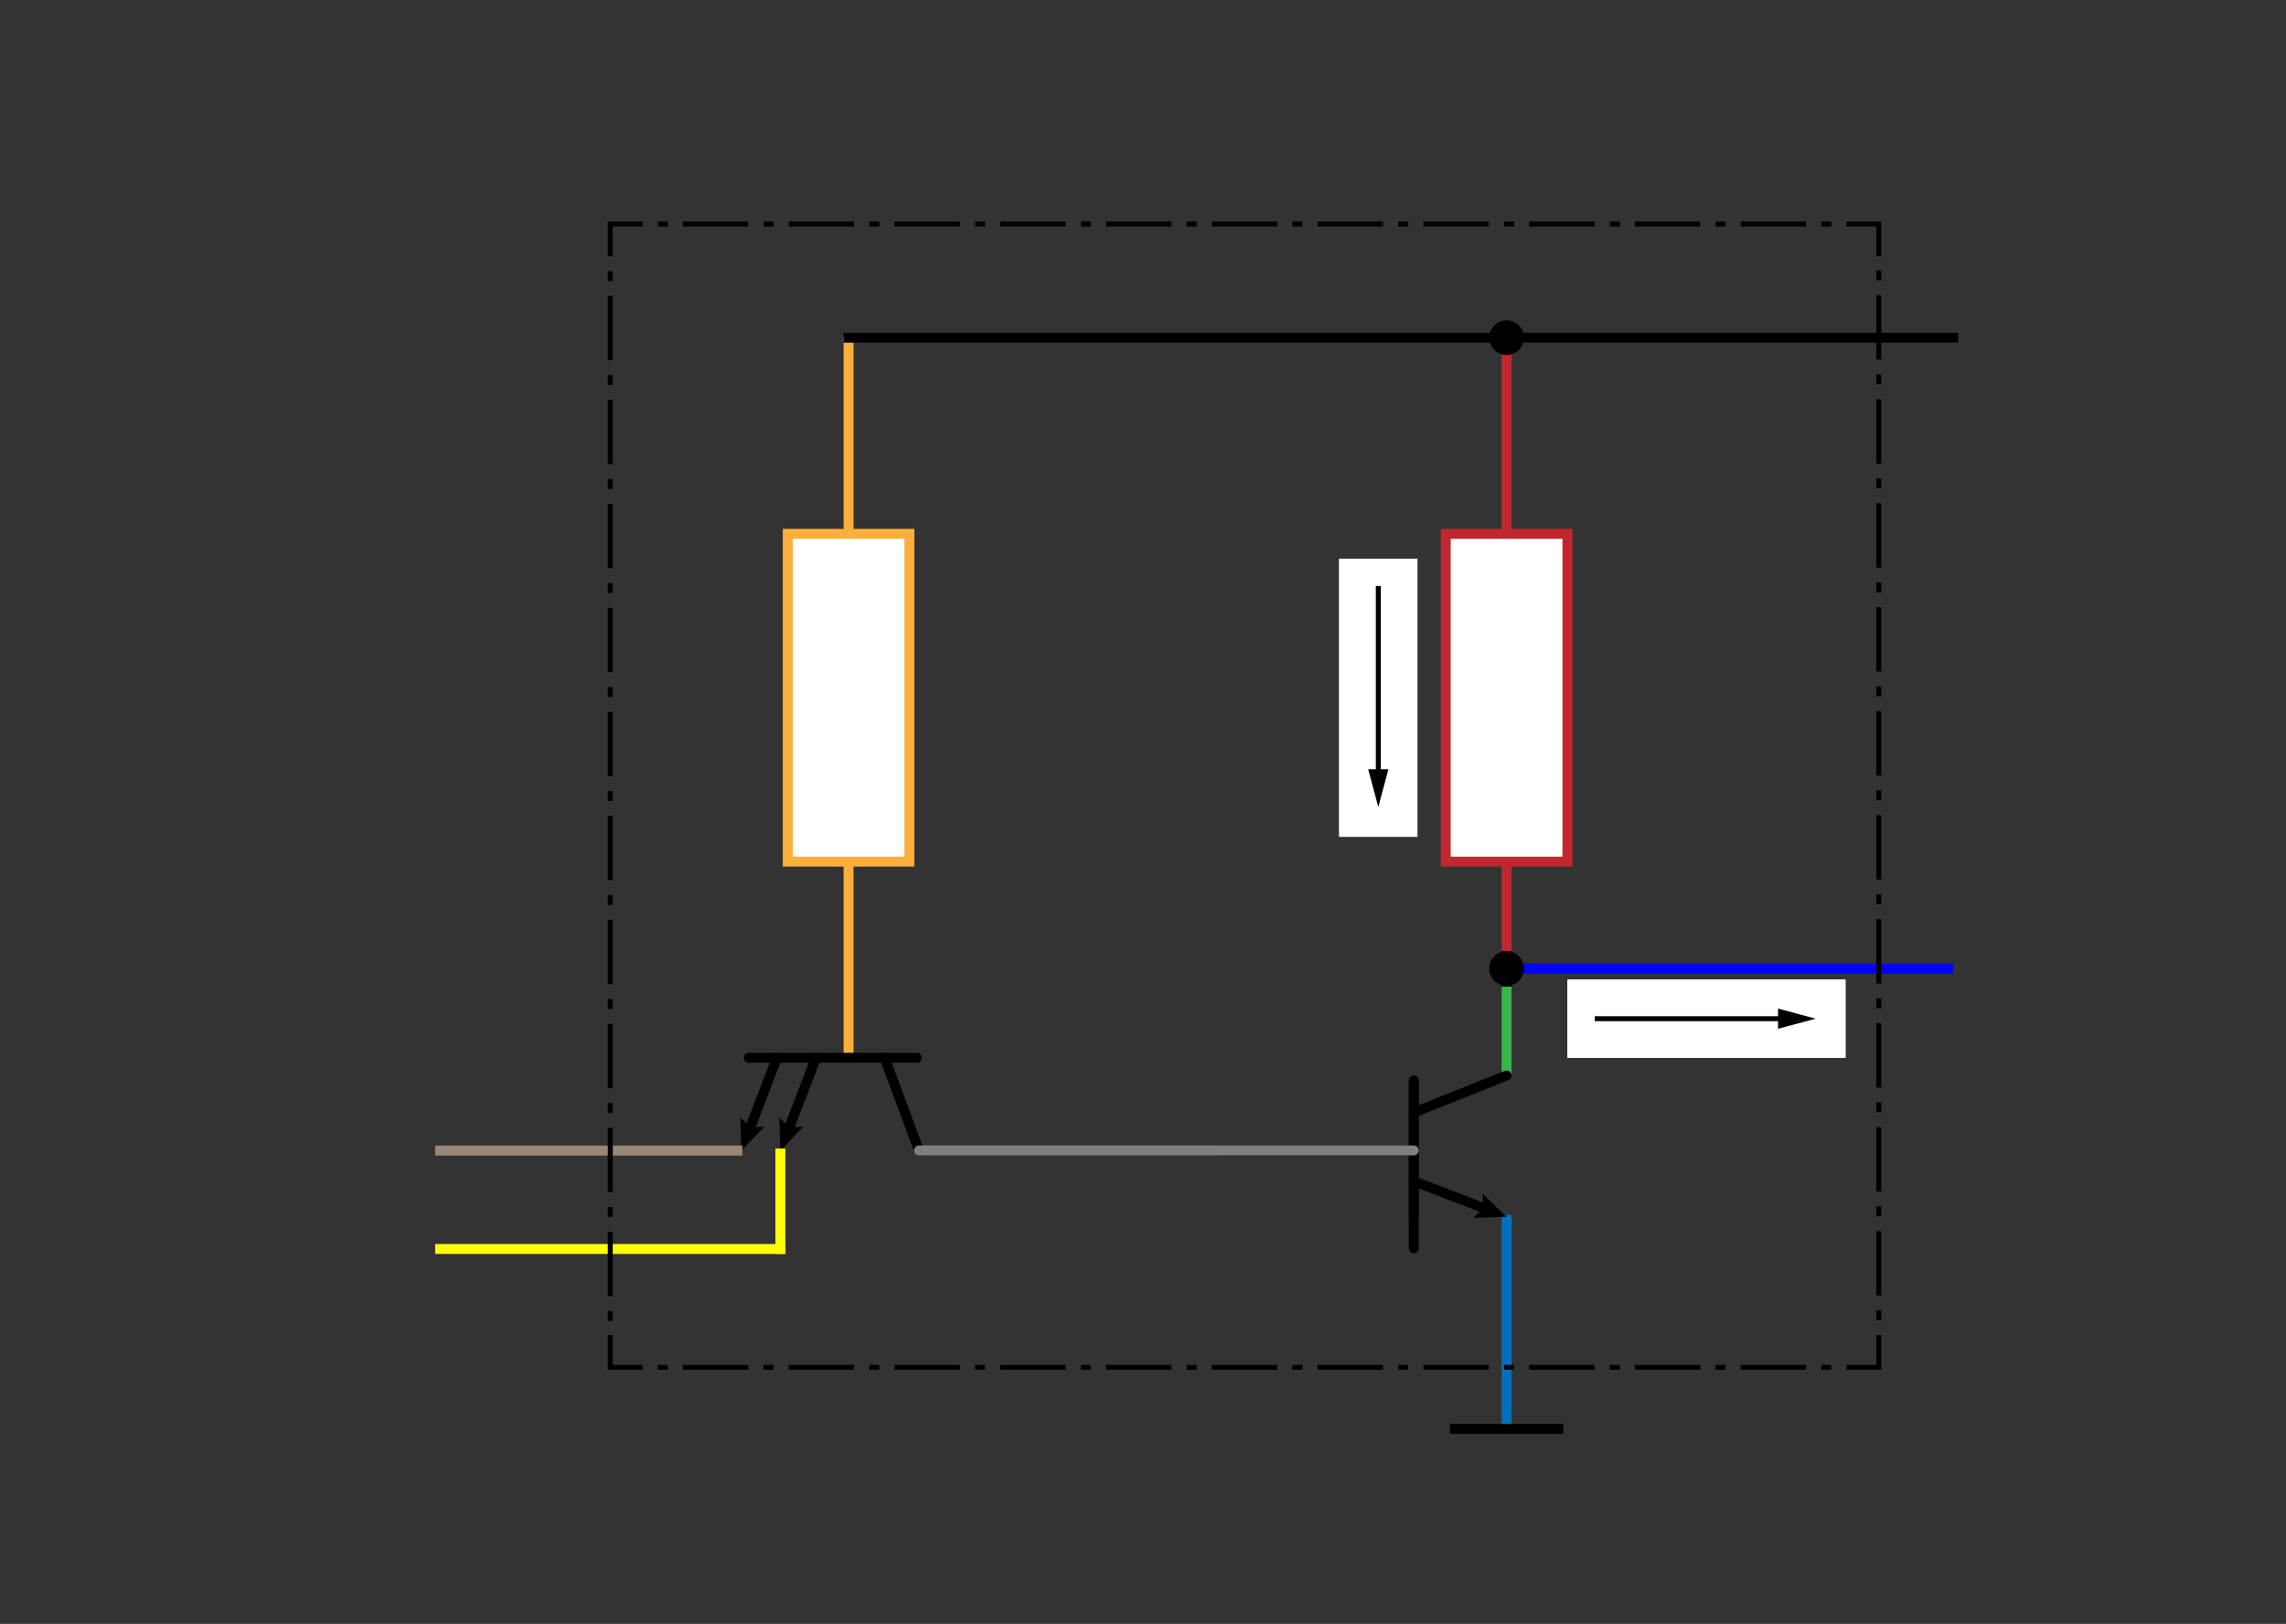 <svg id="Слой_1" data-name="Слой 1" xmlns="http://www.w3.org/2000/svg" viewBox="0 0 460.33 327">
  <rect x="0" y="0" width="460.33" height="327" fill="#333333" stroke="none"/>
  <defs>
    <style>
      .cls-1, .cls-11, .cls-12, .cls-13, .cls-14, .cls-15, .cls-16, .cls-17, .cls-18, .cls-19, .cls-3, .cls-4, .cls-6, .cls-7, .cls-8 {
        fill: none;
      }

      .cls-1 {
        stroke: #39b54a;
      }

      .cls-1, .cls-10, .cls-11, .cls-12, .cls-13, .cls-14, .cls-15, .cls-16, .cls-17, .cls-18, .cls-19, .cls-2, .cls-3, .cls-4, .cls-5, .cls-6, .cls-7, .cls-8, .cls-9 {
        stroke-miterlimit: 10;
      }

      .cls-1, .cls-10, .cls-11, .cls-12, .cls-13, .cls-14, .cls-2, .cls-3, .cls-4, .cls-5, .cls-6, .cls-7, .cls-8, .cls-9 {
        stroke-width: 2px;
      }

      .cls-2, .cls-20, .cls-5, .cls-9 {
        fill: #fff;
      }

      .cls-2, .cls-3, .cls-4 {
        stroke: #fbb03b;
      }

      .cls-11, .cls-12, .cls-3 {
        stroke-linecap: round;
      }

      .cls-5 {
        stroke: #c1272d;
      }

      .cls-10, .cls-11, .cls-15, .cls-16, .cls-17, .cls-18, .cls-19, .cls-6, .cls-8 {
        stroke: #000;
      }

      .cls-7 {
        stroke: #0071bc;
      }

      .cls-13, .cls-14, .cls-15, .cls-16, .cls-17, .cls-18, .cls-19, .cls-8 {
        stroke-linecap: square;
      }

      .cls-9 {
        stroke: blue;
      }

      .cls-12 {
        stroke: gray;
      }

      .cls-13 {
        stroke: #998675;
      }

      .cls-14 {
        stroke: #ff0;
      }

      .cls-16 {
        stroke-dasharray: 1.01 4.06;
      }

      .cls-17 {
        stroke-dasharray: 12.17 4.06 1.01 4.06;
      }

      .cls-18 {
        stroke-dasharray: 1 3.99;
      }

      .cls-19 {
        stroke-dasharray: 11.96 3.99 1 3.99;
      }
    </style>
  </defs>
  <title>Безымянный-2</title>
  <line class="cls-1" x1="303.38" y1="216.56" x2="303.38" y2="198.67"/>
  <g>
    <rect class="cls-2" x="158.63" y="107.5" width="24.5" height="66"/>
    <line class="cls-3" x1="170.88" y1="107.5" x2="170.88" y2="68"/>
    <line class="cls-4" x1="170.88" y1="213" x2="170.88" y2="173.5"/>
  </g>
  <g>
    <rect class="cls-5" x="291.13" y="107.5" width="24.5" height="66"/>
    <line class="cls-5" x1="303.38" y1="107.5" x2="303.38" y2="68"/>
    <line class="cls-5" x1="303.38" y1="191.5" x2="303.38" y2="173.5"/>
  </g>
  <line class="cls-6" x1="303.38" y1="198.67" x2="303.38" y2="191.5"/>
  <line class="cls-7" x1="303.38" y1="287.73" x2="303.38" y2="244.67"/>
  <line class="cls-8" x1="170.88" y1="68" x2="393.33" y2="68"/>
  <line class="cls-9" x1="303.38" y1="195.03" x2="393.33" y2="195.03"/>
  <circle class="cls-10" cx="303.38" cy="68" r="2.5"/>
  <circle class="cls-10" cx="303.38" cy="195.03" r="2.5"/>
  <line class="cls-11" x1="150.8" y1="213" x2="184.63" y2="213"/>
  <line class="cls-8" x1="292.96" y1="287.73" x2="313.8" y2="287.73"/>
  <line class="cls-11" x1="178.13" y1="213" x2="185.06" y2="231.66"/>
  <g>
    <line class="cls-11" x1="164.32" y1="213" x2="158.64" y2="227.79"/>
    <polygon points="156.93 225.02 158.95 226.98 161.76 226.88 157.14 231.69 156.93 225.02"/>
  </g>
  <g>
    <line class="cls-11" x1="156.46" y1="213" x2="150.78" y2="227.79"/>
    <polygon points="149.07 225.02 151.09 226.98 153.91 226.88 149.28 231.69 149.07 225.02"/>
  </g>
  <line class="cls-11" x1="284.69" y1="251.37" x2="284.69" y2="217.54"/>
  <line class="cls-11" x1="284.69" y1="224.04" x2="303.38" y2="216.56"/>
  <g>
    <line class="cls-11" x1="284.69" y1="237.85" x2="299.48" y2="243.53"/>
    <polygon points="296.72 245.25 298.67 243.22 298.57 240.41 303.38 245.03 296.72 245.25"/>
  </g>
  <line class="cls-6" x1="284.69" y1="231.66" x2="245.19" y2="231.66"/>
  <line class="cls-11" x1="284.69" y1="245.17" x2="284.69" y2="217.91"/>
  <line class="cls-12" x1="284.69" y1="231.66" x2="185.06" y2="231.66"/>
  <line class="cls-13" x1="148.5" y1="231.69" x2="88.63" y2="231.69"/>
  <g>
    <line class="cls-14" x1="157.14" y1="232.27" x2="157.14" y2="251.5"/>
    <line class="cls-14" x1="88.63" y1="251.5" x2="157.14" y2="251.5"/>
  </g>
  <g>
    <polyline class="cls-15" points="378.33 51.11 378.33 45.11 372.33 45.11"/>
    <line class="cls-16" x1="368.28" y1="45.11" x2="365.23" y2="45.11"/>
    <line class="cls-17" x1="363.2" y1="45.11" x2="130.92" y2="45.11"/>
    <polyline class="cls-15" points="128.89 45.11 122.89 45.11 122.89 51.11"/>
    <line class="cls-18" x1="122.89" y1="55.1" x2="122.89" y2="58.09"/>
    <line class="cls-19" x1="122.89" y1="60.08" x2="122.89" y2="267.34"/>
    <polyline class="cls-15" points="122.89 269.33 122.89 275.33 128.89 275.33"/>
    <line class="cls-16" x1="132.94" y1="275.33" x2="135.99" y2="275.33"/>
    <line class="cls-17" x1="138.02" y1="275.33" x2="370.3" y2="275.33"/>
    <polyline class="cls-15" points="372.33 275.33 378.33 275.33 378.33 269.33"/>
    <line class="cls-18" x1="378.33" y1="265.35" x2="378.33" y2="262.36"/>
    <line class="cls-19" x1="378.33" y1="260.37" x2="378.33" y2="53.1"/>
  </g>
  <g>
    <rect class="cls-20" x="269.67" y="112.5" width="15.75" height="56"/>
    <g>
      <line class="cls-15" x1="277.55" y1="162.5" x2="277.55" y2="124.7"/>
      <polygon points="279.58 126.09 277.55 118.5 275.51 126.09 279.58 126.09"/>
    </g>
  </g>
  <g>
    <rect class="cls-20" x="269.67" y="112.5" width="15.75" height="56"/>
    <g>
      <line class="cls-15" x1="277.55" y1="156.3" x2="277.55" y2="118.5"/>
      <polygon points="279.58 154.91 277.55 162.5 275.51 154.91 279.58 154.91"/>
    </g>
  </g>
  <g>
    <rect class="cls-20" x="335.76" y="177.12" width="15.75" height="56" transform="translate(138.51 548.76) rotate(-90)"/>
    <g>
      <line class="cls-15" x1="365.63" y1="205.12" x2="327.83" y2="205.12"/>
      <polygon points="329.22 203.09 321.63 205.13 329.22 207.16 329.22 203.09"/>
    </g>
  </g>
  <g>
    <rect class="cls-20" x="335.76" y="177.12" width="15.75" height="56" transform="translate(138.51 548.76) rotate(-90)"/>
    <g>
      <line class="cls-15" x1="359.43" y1="205.13" x2="321.63" y2="205.13"/>
      <polygon points="358.04 203.09 365.63 205.13 358.04 207.16 358.04 203.09"/>
    </g>
  </g>
</svg>
